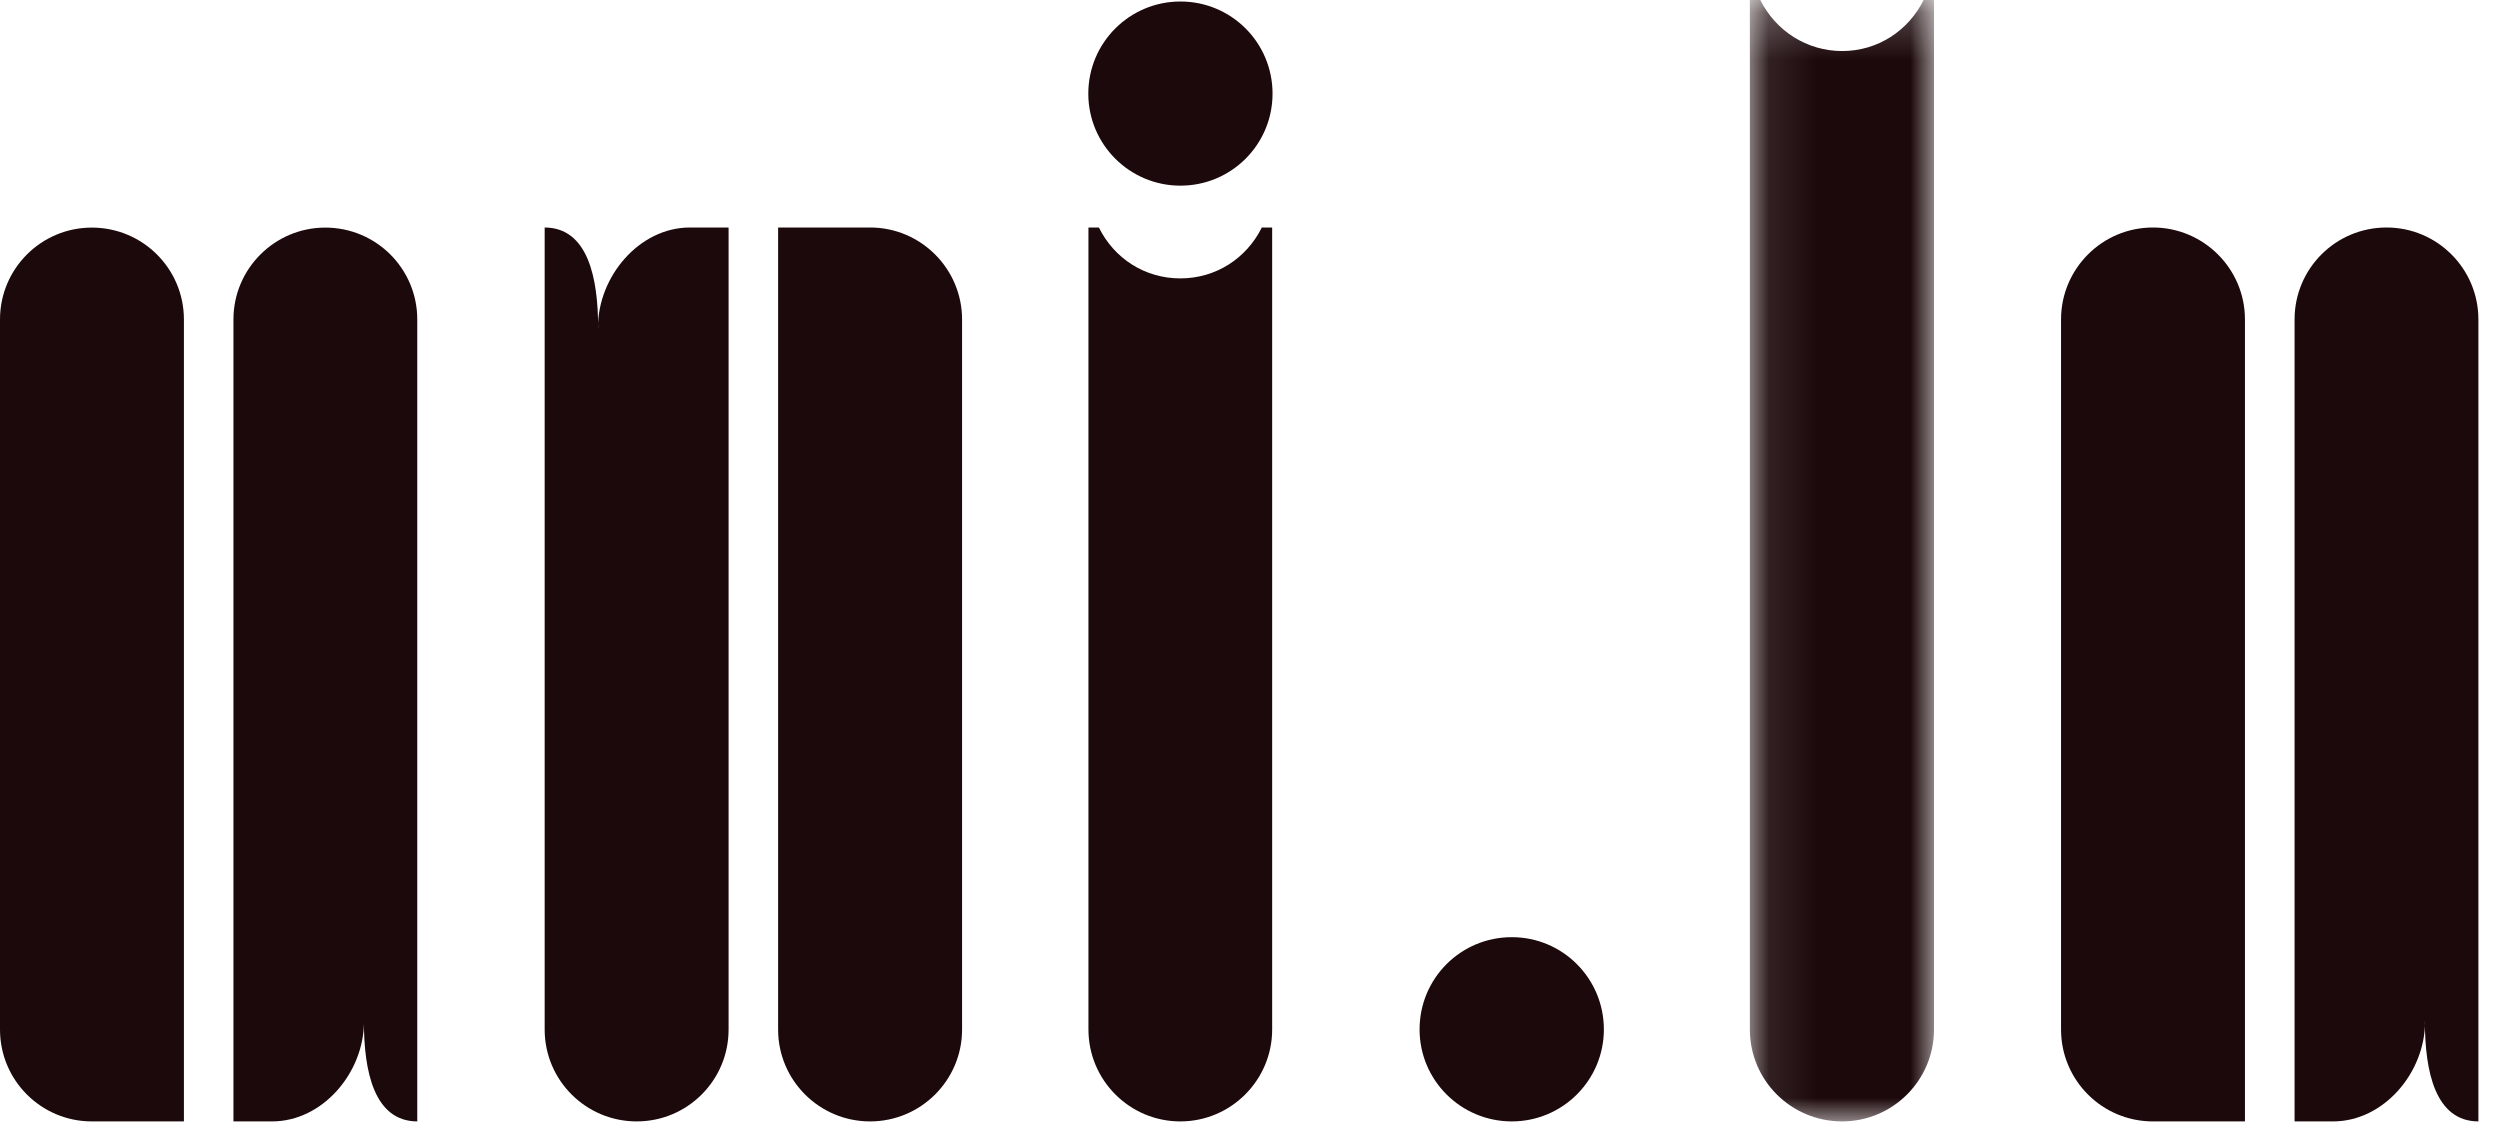<?xml version="1.0" encoding="UTF-8" standalone="no"?>
<svg width="53px" height="24px" viewBox="0 0 53 24" version="1.1" xmlns="http://www.w3.org/2000/svg" xmlns:xlink="http://www.w3.org/1999/xlink">
    <defs>
        <polygon id="path-1" points="0.097 0.226 4.001 0.226 4.001 24 0.097 24"></polygon>
    </defs>
    <g id="Page-1" stroke="none" stroke-width="1" fill="none" fill-rule="evenodd">
        <g transform="translate(0, -1)">
            <g id="Group-3" transform="translate(37, 0.774)">
                <mask id="mask-2" fill="white">
                    <use xlink:href="#path-1"></use>
                </mask>
                <g id="Clip-2"></g>
                <path d="M2.055,1.308 C1.302,1.308 0.645,0.879 0.318,0.226 L0.097,0.226 L0.097,22.052 C0.097,23.125 0.968,24 2.052,24 C3.129,24 4.001,23.125 4.001,22.052 L4.001,0.226 L3.782,0.226 C3.456,0.879 2.806,1.308 2.055,1.308" id="Fill-1" fill="#1C090B" mask="url(#mask-2)"></path>
            </g>
            <path d="M25.023,6.902 C24.271,6.902 23.622,6.481 23.297,5.824 L23.075,5.824 L23.075,22.825 C23.075,23.899 23.947,24.774 25.023,24.774 C26.096,24.774 26.97,23.899 26.97,22.825 L26.97,5.824 L26.75,5.824 C26.424,6.481 25.773,6.902 25.023,6.902" id="Fill-4" fill="#1C090B"></path>
            <path d="M23.072,2.985 C23.072,1.905 23.947,1.032 25.025,1.032 C26.106,1.032 26.978,1.905 26.978,2.985 C26.978,4.062 26.106,4.936 25.025,4.936 C23.947,4.936 23.072,4.062 23.072,2.985" id="Fill-6" fill="#1C090B"></path>
            <path d="M1.947,24.774 L1.947,24.774 C0.872,24.774 0,23.903 0,22.826 L0,7.772 C0,6.697 0.872,5.825 1.947,5.825 C3.026,5.825 3.899,6.697 3.899,7.772 L3.899,24.774 L1.947,24.774" id="Fill-8" fill="#1C090B"></path>
            <path d="M4.949,24.774 L4.949,24.774 L4.949,7.772 C4.949,6.697 5.824,5.825 6.896,5.825 C7.975,5.825 8.846,6.697 8.846,7.772 L8.846,24.774 L8.851,24.774 C7.928,24.774 7.715,23.707 7.715,22.662 L7.716,22.662 C7.716,23.736 6.844,24.774 5.767,24.774 L4.953,24.774" id="Fill-10" fill="#1C090B"></path>
            <path d="M18.446,5.823 L18.446,5.823 C19.52,5.823 20.396,6.696 20.396,7.774 L20.396,22.827 C20.396,23.902 19.52,24.774 18.446,24.774 C17.37,24.774 16.496,23.902 16.496,22.827 L16.496,5.823 L18.446,5.823" id="Fill-12" fill="#1C090B"></path>
            <path d="M15.442,5.823 L15.446,5.823 L15.446,22.827 C15.446,23.902 14.574,24.774 13.498,24.774 C12.421,24.774 11.547,23.902 11.547,22.827 L11.547,5.823 L11.544,5.823 C12.465,5.824 12.68,6.895 12.68,7.94 L12.677,7.94 C12.677,6.863 13.551,5.823 14.626,5.823 L15.442,5.823" id="Fill-14" fill="#1C090B"></path>
            <path d="M45.642,24.774 L45.642,24.774 C44.566,24.774 43.694,23.902 43.694,22.826 L43.694,7.772 C43.694,6.697 44.566,5.823 45.642,5.823 C46.717,5.823 47.593,6.697 47.593,7.772 L47.593,24.774 L45.642,24.774" id="Fill-16" fill="#1C090B"></path>
            <path d="M48.649,24.774 L48.645,24.774 L48.645,7.772 C48.645,6.697 49.514,5.823 50.595,5.823 C51.67,5.823 52.542,6.697 52.542,7.772 L52.542,24.774 L52.545,24.774 C51.624,24.774 51.408,23.704 51.408,22.661 L51.411,22.661 C51.411,23.735 50.539,24.774 49.461,24.774 L48.649,24.774" id="Fill-18" fill="#1C090B"></path>
            <path d="M30.095,22.824 C30.095,21.741 30.968,20.868 32.05,20.868 C33.128,20.868 34.002,21.741 34.002,22.824 C34.002,23.899 33.128,24.774 32.05,24.774 C30.968,24.774 30.095,23.899 30.095,22.824" id="Fill-20" fill="#1C090B"></path>
        </g>
    </g>
</svg>
